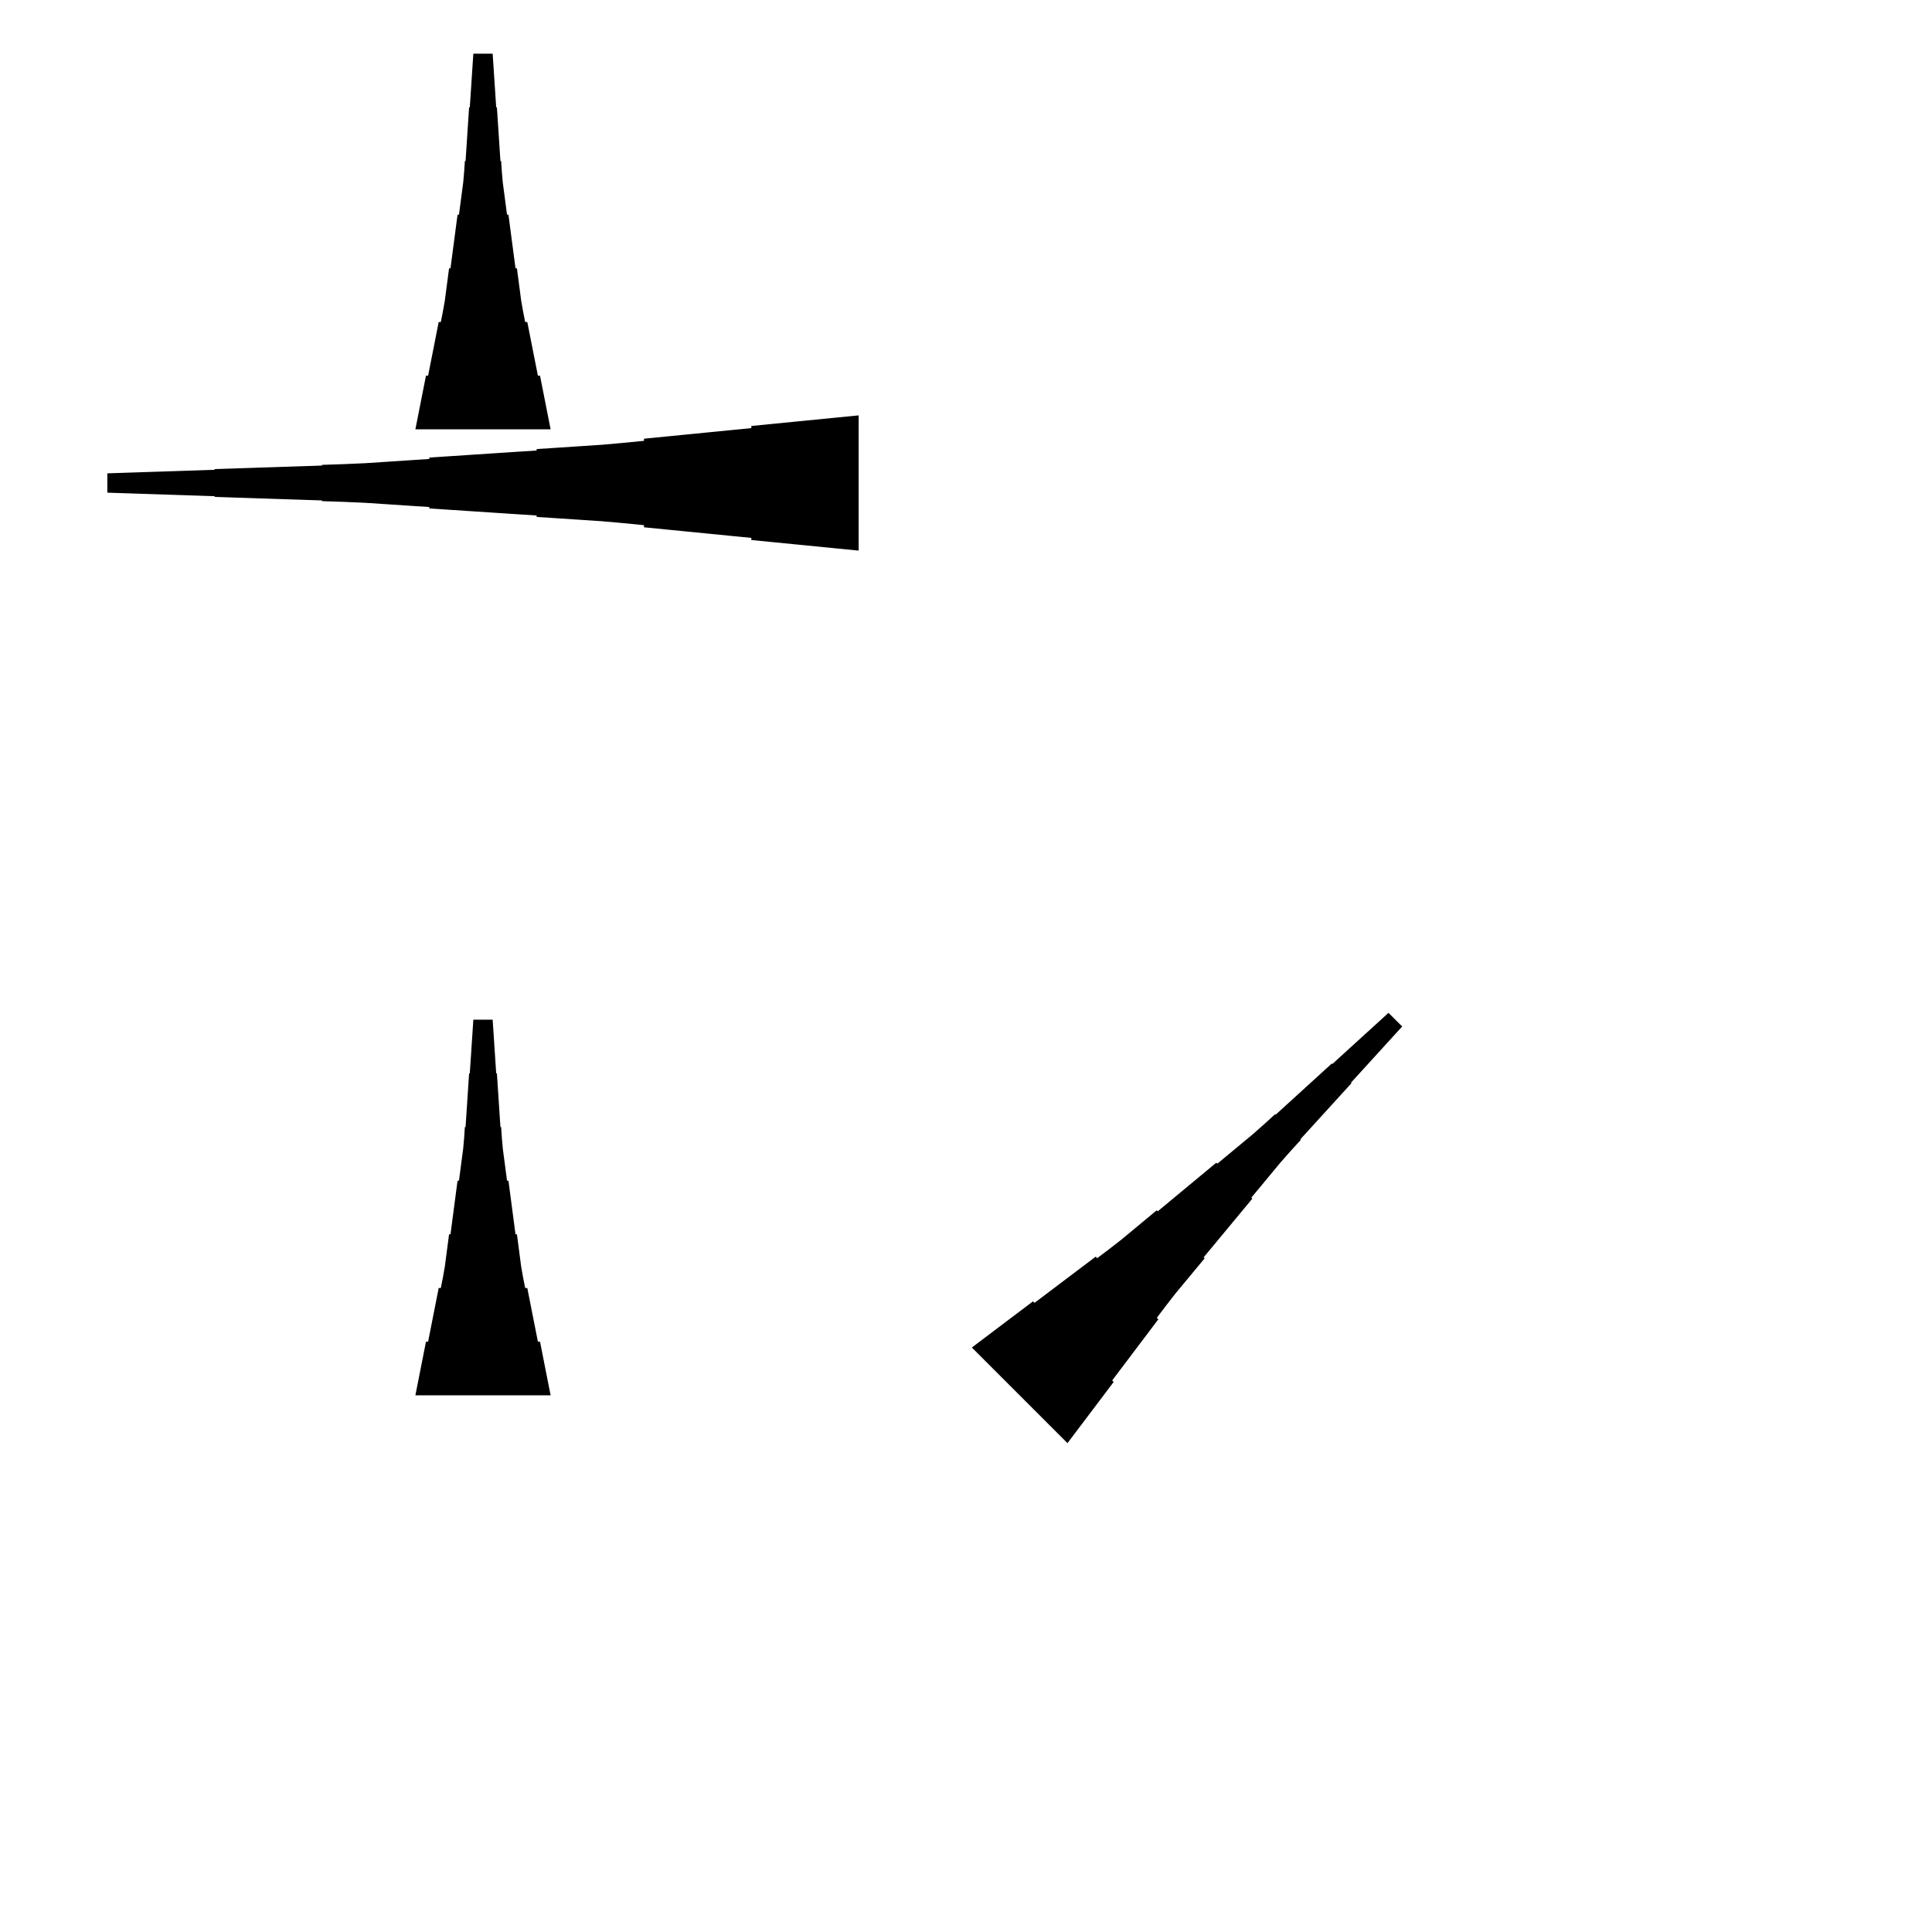 <?xml version="1.0" encoding="UTF-8"?>
<!-- Flat -->
<svg version="1.1" xmlns="http://www.w3.org/2000/svg" xmlns:xlink="http://www.w3.org/1999/xlink" width="283.465pt" height="283.465pt" viewBox="0 0 283.465 283.465">
<title>Untitled</title>
<polygon points="125.984 80.787 122.835 80.476 119.685 80.165 116.535 79.854 113.386 79.543 110.236 79.232 110.236 78.921 107.087 78.61 103.937 78.298 100.787 77.987 97.638 77.676 94.488 77.365 94.488 77.054 91.339 76.743 88.189 76.466 85.039 76.259 81.89 76.052 78.74 75.844 78.74 75.637 75.591 75.429 72.441 75.222 69.291 75.014 66.142 74.807 62.992 74.6 62.992 74.392 59.843 74.185 56.693 73.977 53.543 73.77 50.394 73.632 47.244 73.528 47.244 73.424 44.094 73.32 40.945 73.217 37.795 73.113 34.646 73.009 31.496 72.906 31.496 72.802 28.346 72.698 25.197 72.595 22.047 72.491 18.898 72.387 15.748 72.284 15.748 69.449 18.898 69.345 22.047 69.241 25.197 69.138 28.346 69.034 31.496 68.93 31.496 68.827 34.646 68.723 37.795 68.619 40.945 68.516 44.094 68.412 47.244 68.308 47.244 68.204 50.394 68.101 53.543 67.962 56.693 67.755 59.843 67.547 62.992 67.34 62.992 67.133 66.142 66.925 69.291 66.718 72.441 66.51 75.591 66.303 78.74 66.096 78.74 65.888 81.89 65.681 85.039 65.473 88.189 65.266 91.339 64.989 94.488 64.678 94.488 64.367 97.638 64.056 100.787 63.745 103.937 63.434 107.087 63.123 110.236 62.812 110.236 62.501 113.386 62.189 116.535 61.878 119.685 61.567 122.835 61.256 125.984 60.945" fill="rgba(0,0,0,1)" />
<polygon points="60.945 204.724 61.256 203.15 61.567 201.575 61.878 200 62.189 198.425 62.501 196.85 62.812 196.85 63.123 195.276 63.434 193.701 63.745 192.126 64.056 190.551 64.367 188.976 64.678 188.976 64.989 187.402 65.266 185.827 65.473 184.252 65.681 182.677 65.888 181.102 66.096 181.102 66.303 179.528 66.51 177.953 66.718 176.378 66.925 174.803 67.133 173.228 67.34 173.228 67.547 171.654 67.755 170.079 67.962 168.504 68.101 166.929 68.204 165.354 68.308 165.354 68.412 163.78 68.516 162.205 68.619 160.63 68.723 159.055 68.827 157.48 68.93 157.48 69.034 155.905 69.138 154.331 69.241 152.756 69.345 151.181 69.449 149.606 72.284 149.606 72.387 151.181 72.491 152.756 72.595 154.331 72.698 155.905 72.802 157.48 72.906 157.48 73.009 159.055 73.113 160.63 73.217 162.205 73.32 163.78 73.424 165.354 73.528 165.354 73.632 166.929 73.77 168.504 73.977 170.079 74.185 171.654 74.392 173.228 74.6 173.228 74.807 174.803 75.014 176.378 75.222 177.953 75.429 179.528 75.637 181.102 75.844 181.102 76.052 182.677 76.259 184.252 76.466 185.827 76.743 187.402 77.054 188.976 77.365 188.976 77.676 190.551 77.987 192.126 78.298 193.701 78.61 195.276 78.921 196.85 79.232 196.85 79.543 198.425 79.854 200 80.165 201.575 80.476 203.15 80.787 204.724" fill="rgba(0,0,0,1)" />
<polygon points="60.945 62.992 61.256 61.417 61.567 59.843 61.878 58.268 62.189 56.693 62.501 55.118 62.812 55.118 63.123 53.543 63.434 51.968 63.745 50.394 64.056 48.819 64.367 47.244 64.678 47.244 64.989 45.669 65.266 44.094 65.473 42.52 65.681 40.945 65.888 39.37 66.096 39.37 66.303 37.795 66.51 36.221 66.718 34.646 66.925 33.071 67.133 31.496 67.34 31.496 67.547 29.921 67.755 28.346 67.962 26.772 68.101 25.197 68.204 23.622 68.308 23.622 68.412 22.047 68.516 20.472 68.619 18.898 68.723 17.323 68.827 15.748 68.93 15.748 69.034 14.173 69.138 12.598 69.241 11.024 69.345 9.449 69.449 7.874 72.284 7.874 72.387 9.449 72.491 11.024 72.595 12.598 72.698 14.173 72.802 15.748 72.906 15.748 73.009 17.323 73.113 18.898 73.217 20.472 73.32 22.047 73.424 23.622 73.528 23.622 73.632 25.197 73.77 26.772 73.977 28.346 74.185 29.921 74.392 31.496 74.6 31.496 74.807 33.071 75.014 34.646 75.222 36.221 75.429 37.795 75.637 39.37 75.844 39.37 76.052 40.945 76.259 42.52 76.466 44.094 76.743 45.669 77.054 47.244 77.365 47.244 77.676 48.819 77.987 50.394 78.298 51.968 78.61 53.543 78.921 55.118 79.232 55.118 79.543 56.693 79.854 58.268 80.165 59.843 80.476 61.417 80.787 62.992" fill="rgba(0,0,0,1)" />
<polygon points="142.591 197.709 144.386 196.354 146.18 194.999 147.975 193.645 149.77 192.29 151.565 190.935 151.785 191.155 153.58 189.8 155.375 188.445 157.169 187.09 158.964 185.736 160.759 184.381 160.979 184.601 162.774 183.246 164.544 181.867 166.266 180.439 167.987 179.011 169.708 177.582 169.855 177.729 171.577 176.301 173.298 174.873 175.019 173.445 176.741 172.017 178.462 170.588 178.609 170.735 180.331 169.307 182.052 167.879 183.774 166.451 185.446 164.974 187.094 163.472 187.167 163.546 188.816 162.044 190.464 160.542 192.112 159.041 193.76 157.54 195.408 156.038 195.482 156.112 197.13 154.61 198.778 153.108 200.426 151.607 202.074 150.106 203.722 148.604 205.727 150.608 204.225 152.257 202.724 153.905 201.222 155.553 199.721 157.201 198.219 158.849 198.293 158.923 196.791 160.571 195.29 162.219 193.788 163.867 192.287 165.515 190.785 167.163 190.859 167.237 189.357 168.885 187.88 170.557 186.452 172.279 185.024 174 183.596 175.722 183.742 175.868 182.314 177.59 180.886 179.311 179.458 181.033 178.03 182.754 176.602 184.476 176.748 184.622 175.32 186.344 173.892 188.065 172.464 189.787 171.085 191.557 169.73 193.352 169.95 193.572 168.595 195.367 167.24 197.161 165.885 198.956 164.53 200.751 163.176 202.546 163.396 202.766 162.041 204.561 160.686 206.355 159.331 208.15 157.976 209.945 156.622 211.74" fill="rgba(0,0,0,1)" />
</svg>